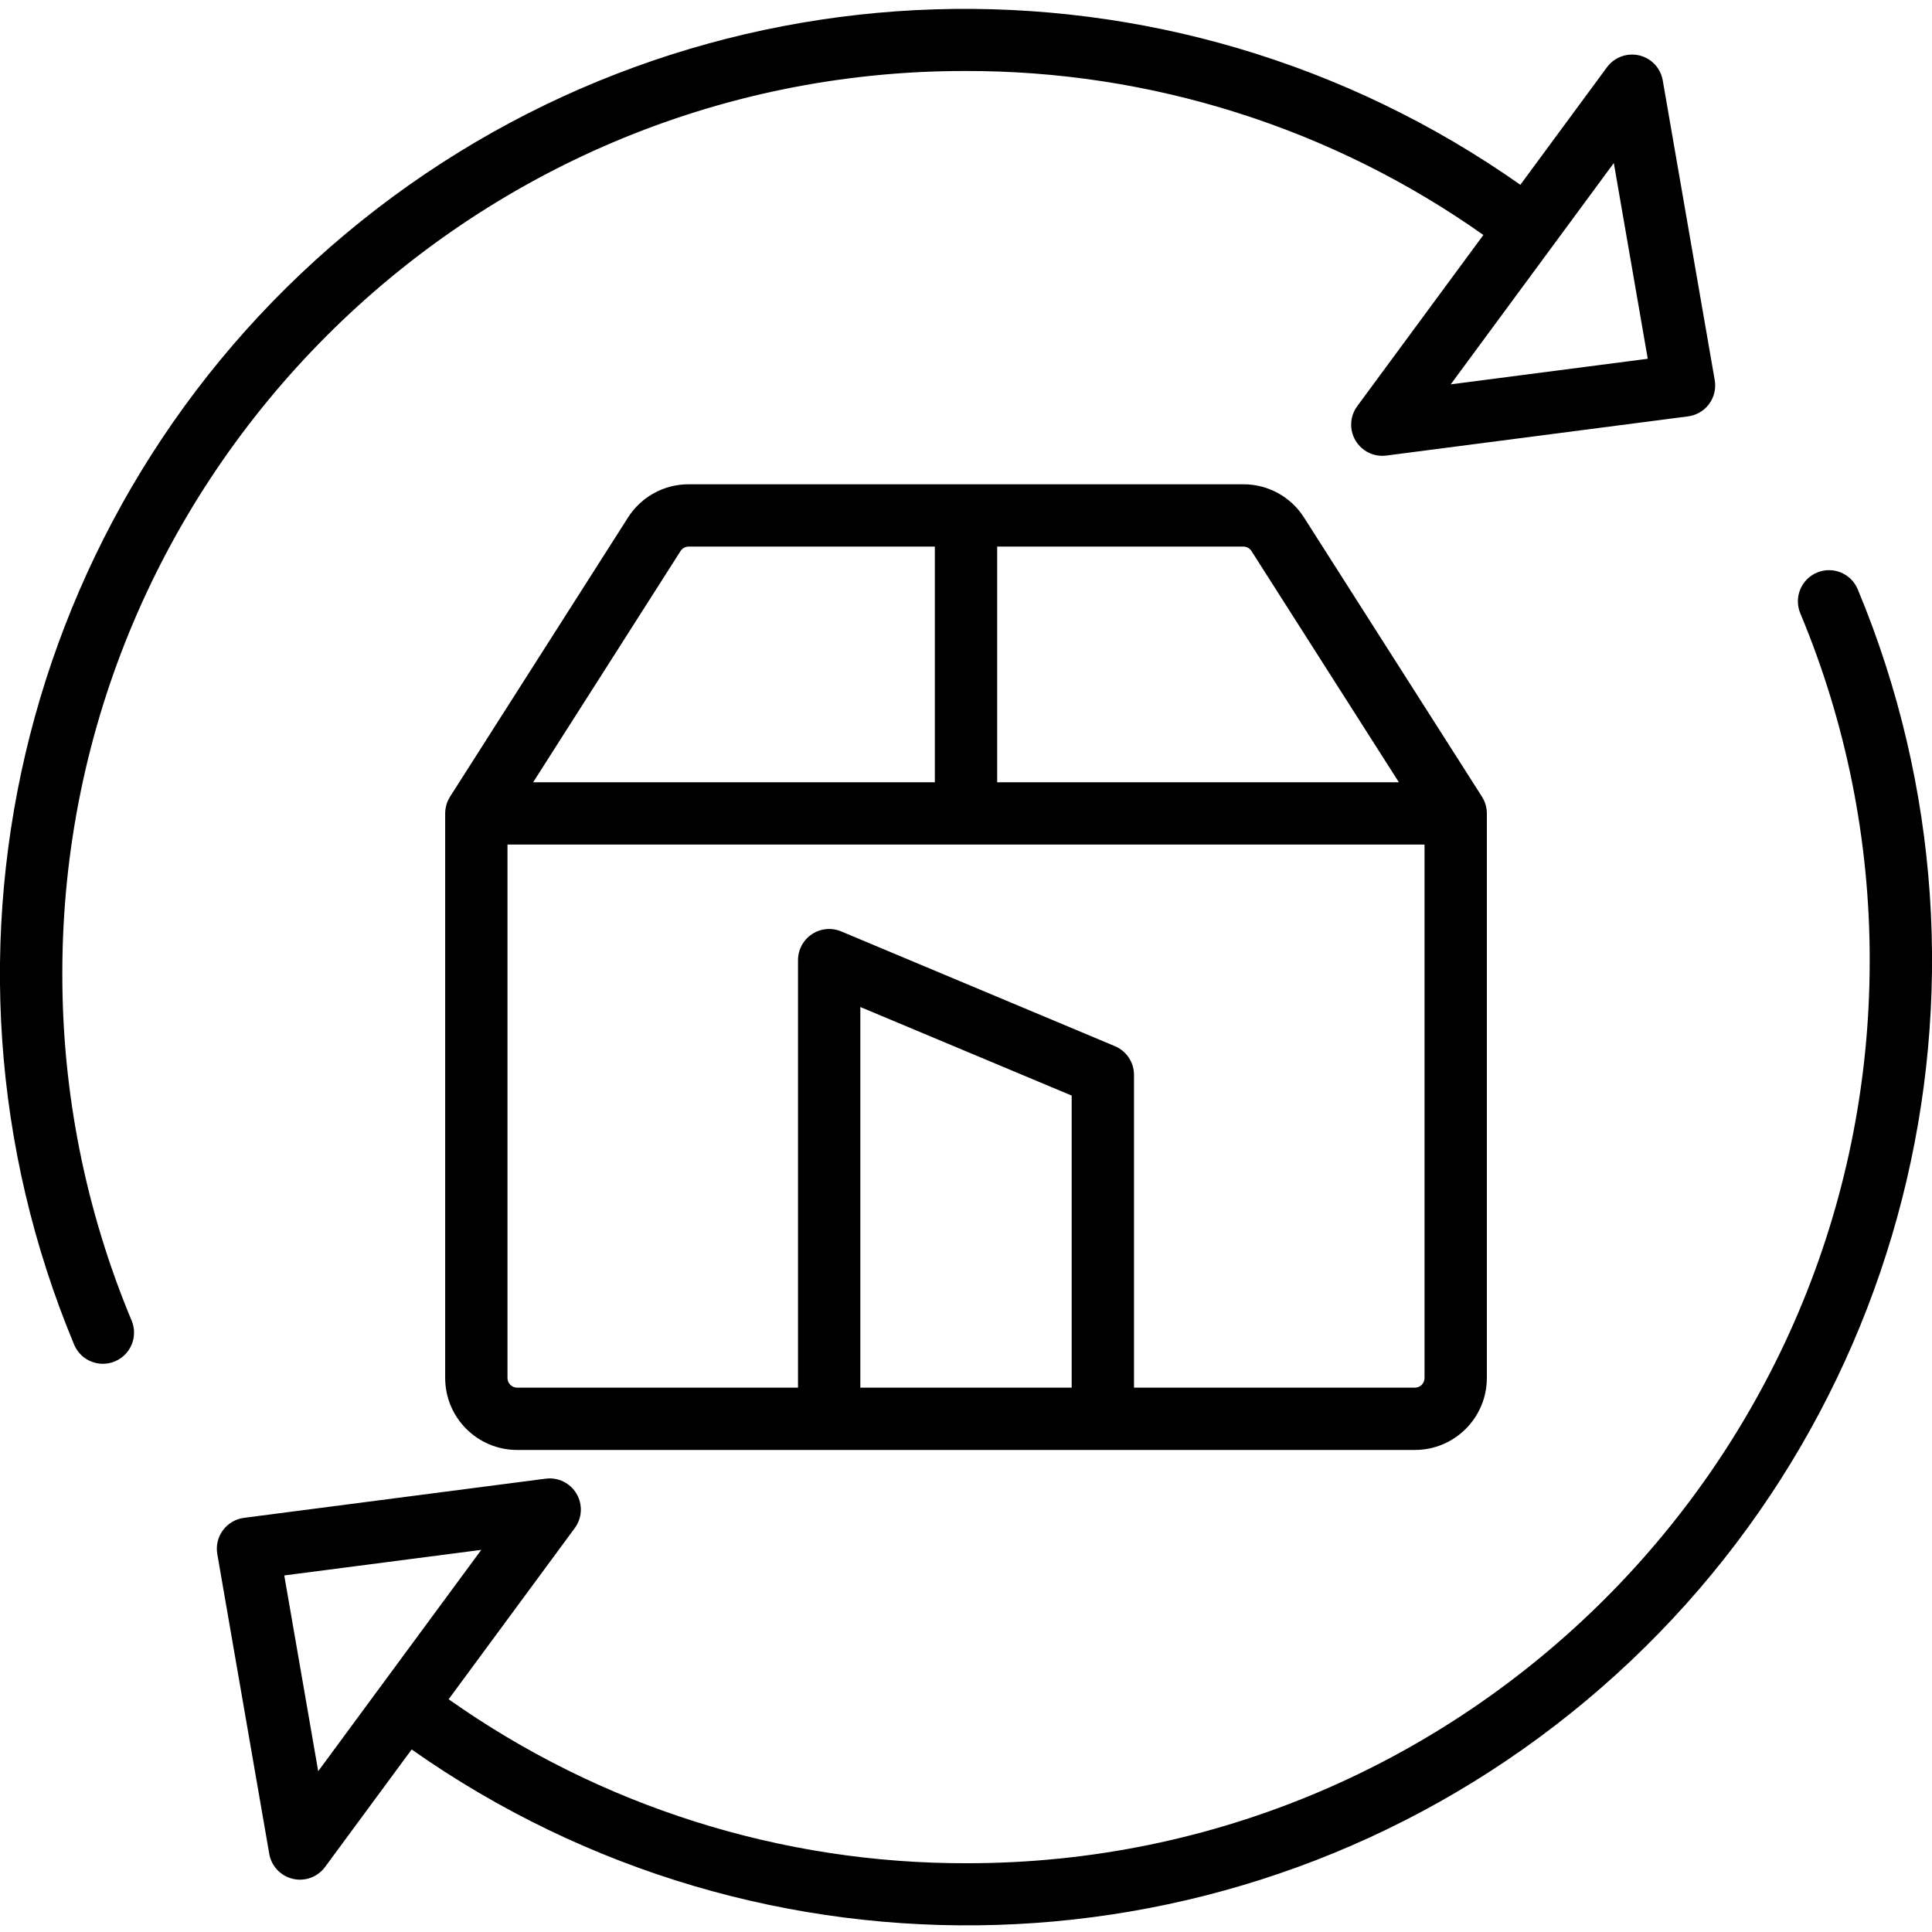 <svg height="433pt" viewBox="0 -1 433.995 433" width="433pt" xmlns="http://www.w3.org/2000/svg"><path d="m408.168 127.121c-3.566 1.492-5.25 5.59-3.758 9.156 10.34 24.73 15.641 51.277 15.59 78.082 0 111.762-90.926 202.691-202.688 202.691-41.727.125-82.457-12.75-116.531-36.836l28.336-38.457c1.664-2.258 1.816-5.289.395-7.703-1.422-2.418-4.152-3.75-6.934-3.391l-67.766 8.801c-1.895.246-3.605 1.25-4.738 2.789-1.133 1.535-1.59 3.469-1.262 5.348l11.672 67.332c.477 2.766 2.559 4.977 5.289 5.621 2.73.645 5.582-.402 7.246-2.664l19.453-26.398c78.934 55.57 185.105 52.242 260.402-8.164 75.301-60.406 101.574-163.328 64.445-252.438-1.484-3.57-5.586-5.258-9.152-3.77zm-336.688 269.258-7.625-43.977 44.258-5.746-22.672 30.773c-.02.023-.043.047-.059.07-.031.039-.055.082-.086.125zm0 0"/><path d="m14 217.141c0-111.762 90.926-202.691 202.688-202.691 41.727-.125 82.457 12.75 116.531 36.836l-28.336 38.457c-1.66 2.258-1.816 5.289-.395 7.707 1.426 2.414 4.152 3.75 6.934 3.387l67.766-8.801c1.895-.242 3.605-1.25 4.738-2.785 1.133-1.539 1.59-3.469 1.262-5.352l-11.676-67.332c-.477-2.766-2.559-4.977-5.289-5.621-2.73-.641-5.582.406-7.242 2.664l-19.457 26.406c-78.934-55.574-185.109-52.246-260.406 8.164-75.301 60.406-101.574 163.332-64.441 252.438 1.516 3.531 5.59 5.18 9.133 3.699 3.543-1.48 5.23-5.539 3.785-9.098-10.344-24.73-15.645-51.273-15.594-78.078zm348.52-182.02 7.625 43.973-44.258 5.746 22.672-30.773c.02-.023.043-.043.059-.07.031-.039.055-.082.086-.121zm0 0"/><path d="m333.738 179.348c-.012-.035-.02-.074-.027-.109-.09-.289-.195-.578-.316-.855-.02-.043-.043-.082-.062-.125-.113-.242-.242-.477-.379-.699-.02-.031-.031-.062-.051-.09l-39.969-62.703c-2.961-4.668-8.105-7.492-13.633-7.477h-124.602c-5.527-.016-10.672 2.809-13.633 7.477l-39.969 62.699c-.02.031-.031.062-.051.09-.141.227-.266.461-.379.703-.02.039-.043.082-.062.125-.125.277-.23.562-.316.855-.012.035-.02.07-.027.109-.07.25-.125.508-.164.766-.012.07-.027.141-.035.215-.039.297-.062.598-.062.898v126.824c.008 8.922 7.242 16.156 16.168 16.164h201.664c8.926-.008 16.156-7.242 16.168-16.164v-126.824c0-.301-.023-.602-.062-.902-.012-.07-.023-.141-.035-.211-.039-.258-.094-.512-.164-.766zm-52.613-57.062 33.113 51.941h-90.238v-52.945h55.301c.738 0 1.43.379 1.824 1.004zm-128.25 0c.398-.625 1.086-1 1.828-1h55.297v52.945h-90.238zm87.863 187.934h-47.477v-85.508l47.477 19.898zm77.098 0h-63.098v-70.258c0-2.82-1.695-5.367-4.293-6.457l-61.477-25.773c-2.16-.906-4.629-.672-6.582.625s-3.125 3.484-3.125 5.828v96.031h-63.098c-1.195-.004-2.164-.973-2.164-2.164v-119.824h206v119.824c0 1.195-.969 2.164-2.168 2.164zm0 0"/></svg>